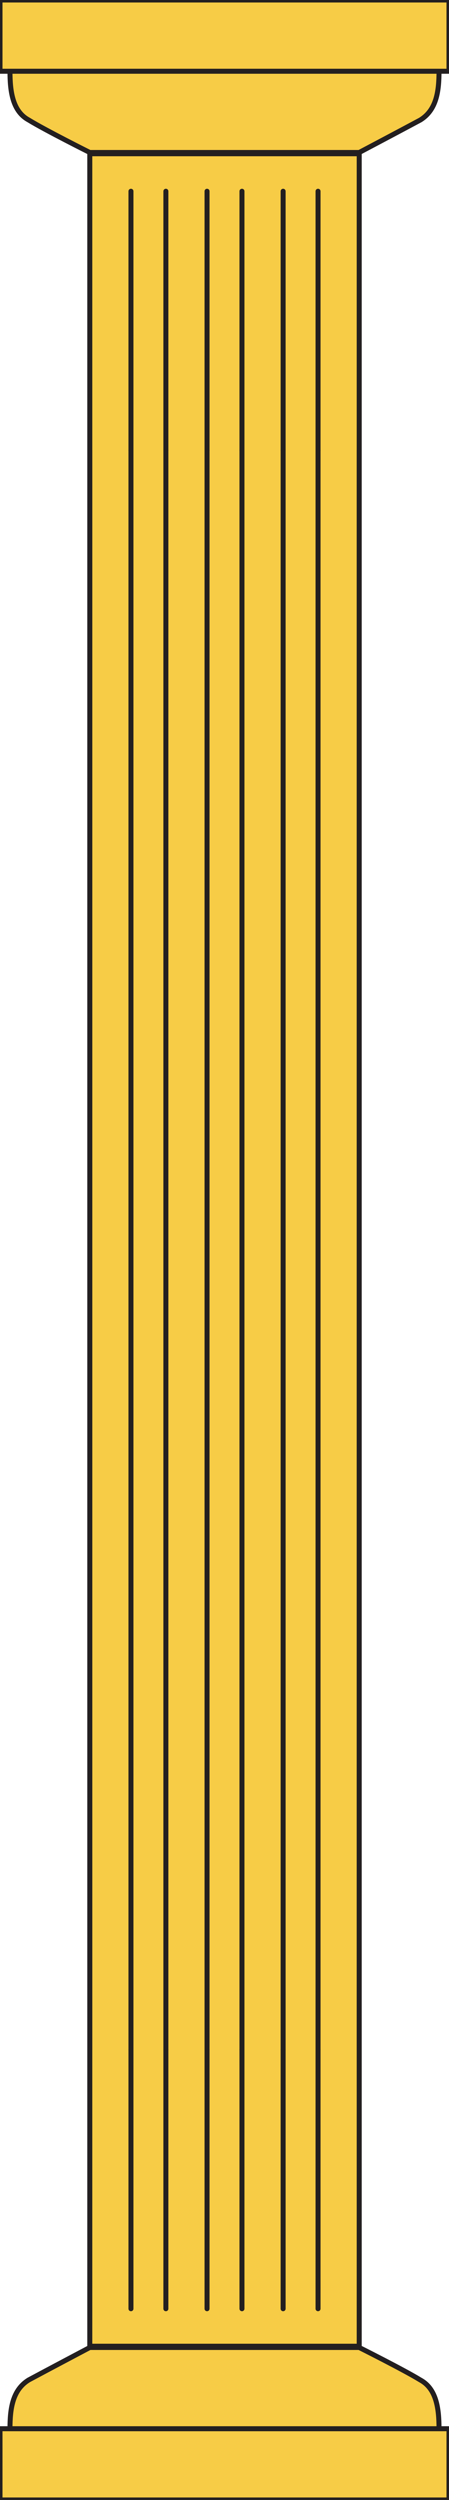 <?xml version="1.0" encoding="utf-8"?>
<!-- Generator: Adobe Illustrator 19.0.0, SVG Export Plug-In . SVG Version: 6.00 Build 0)  -->
<svg version="1.1" id="Layer_1" xmlns="http://www.w3.org/2000/svg" xmlns:xlink="http://www.w3.org/1999/xlink" x="0px" y="0px"
	 viewBox="0 0 36 200" style="enable-background:new 0 0 36 200;" xml:space="preserve">
<style type="text/css">
	.st0{fill:#F7CC46;stroke:#231F20;stroke-width:0.4;stroke-miterlimit:10;}
	.st1{fill:#F7CC46;stroke:#231F20;stroke-width:0.4;stroke-linecap:round;stroke-linejoin:round;stroke-miterlimit:10;}
</style>
<g id="XMLID_36_">
	<rect id="XMLID_31_" x="7.2" y="12.3" class="st0" width="21.6" height="175.5"/>
	<g id="XMLID_45_">
		<line id="XMLID_30_" class="st0" x1="28.8" y1="12.3" x2="28.8" y2="187.7"/>
		<line id="XMLID_29_" class="st0" x1="7.2" y1="187.7" x2="7.2" y2="12.3"/>
	</g>
	<g id="XMLID_37_">
		<line id="XMLID_28_" class="st0" x1="13.3" y1="12.3" x2="13.3" y2="187.7"/>
		<line id="XMLID_27_" class="st0" x1="10.5" y1="187.7" x2="10.5" y2="12.3"/>
		<line id="XMLID_26_" class="st0" x1="19.4" y1="12.3" x2="19.4" y2="187.7"/>
		<line id="XMLID_25_" class="st0" x1="16.6" y1="187.7" x2="16.6" y2="12.3"/>
		<line id="XMLID_24_" class="st0" x1="25.5" y1="12.3" x2="25.5" y2="187.7"/>
		<line id="XMLID_23_" class="st0" x1="22.7" y1="187.7" x2="22.7" y2="12.3"/>
	</g>
</g>
<g id="XMLID_11_">
	<g id="XMLID_43_">
		<rect id="XMLID_9_" x="0" y="194.3" class="st1" width="36" height="5.7"/>
		<polyline id="XMLID_8_" class="st1" points="28.8,164 28.8,187.7 7.2,187.7 7.2,164 		"/>
		<path id="XMLID_7_" class="st1" d="M35.2,194.3c0-1.6-0.2-3.2-1.5-3.9c-1.3-0.8-4.9-2.6-4.9-2.6H7.2c0,0-3.6,1.9-4.9,2.6
			c-1.3,0.8-1.5,2.3-1.5,3.9H35.2z"/>
	</g>
	<g id="XMLID_34_">
		<line id="XMLID_6_" class="st1" x1="22.7" y1="184.7" x2="22.7" y2="164"/>
		<line id="XMLID_5_" class="st1" x1="25.5" y1="164" x2="25.5" y2="184.7"/>
		<line id="XMLID_4_" class="st1" x1="16.6" y1="184.7" x2="16.6" y2="164"/>
		<line id="XMLID_3_" class="st1" x1="19.4" y1="164" x2="19.4" y2="184.7"/>
		<line id="XMLID_2_" class="st1" x1="10.5" y1="184.7" x2="10.5" y2="164"/>
		<line id="XMLID_1_" class="st1" x1="13.3" y1="164" x2="13.3" y2="184.7"/>
	</g>
</g>
<g id="XMLID_10_">
	<g id="XMLID_19_">
		<rect id="XMLID_22_" x="0" y="0" class="st1" width="36" height="5.7"/>
		<polyline id="XMLID_21_" class="st1" points="7.2,36 7.2,12.3 28.8,12.3 28.8,36 		"/>
		<path id="XMLID_20_" class="st1" d="M0.8,5.7c0,1.6,0.2,3.2,1.5,3.9c1.3,0.8,4.9,2.6,4.9,2.6h21.6c0,0,3.6-1.9,4.9-2.6
			c1.3-0.8,1.5-2.3,1.5-3.9H0.8z"/>
	</g>
	<g id="XMLID_12_">
		<line id="XMLID_18_" class="st1" x1="13.3" y1="15.3" x2="13.3" y2="36"/>
		<line id="XMLID_17_" class="st1" x1="10.5" y1="36" x2="10.5" y2="15.3"/>
		<line id="XMLID_16_" class="st1" x1="19.4" y1="15.3" x2="19.4" y2="36"/>
		<line id="XMLID_15_" class="st1" x1="16.6" y1="36" x2="16.6" y2="15.3"/>
		<line id="XMLID_14_" class="st1" x1="25.5" y1="15.3" x2="25.5" y2="36"/>
		<line id="XMLID_13_" class="st1" x1="22.7" y1="36" x2="22.7" y2="15.3"/>
	</g>
</g>
</svg>
